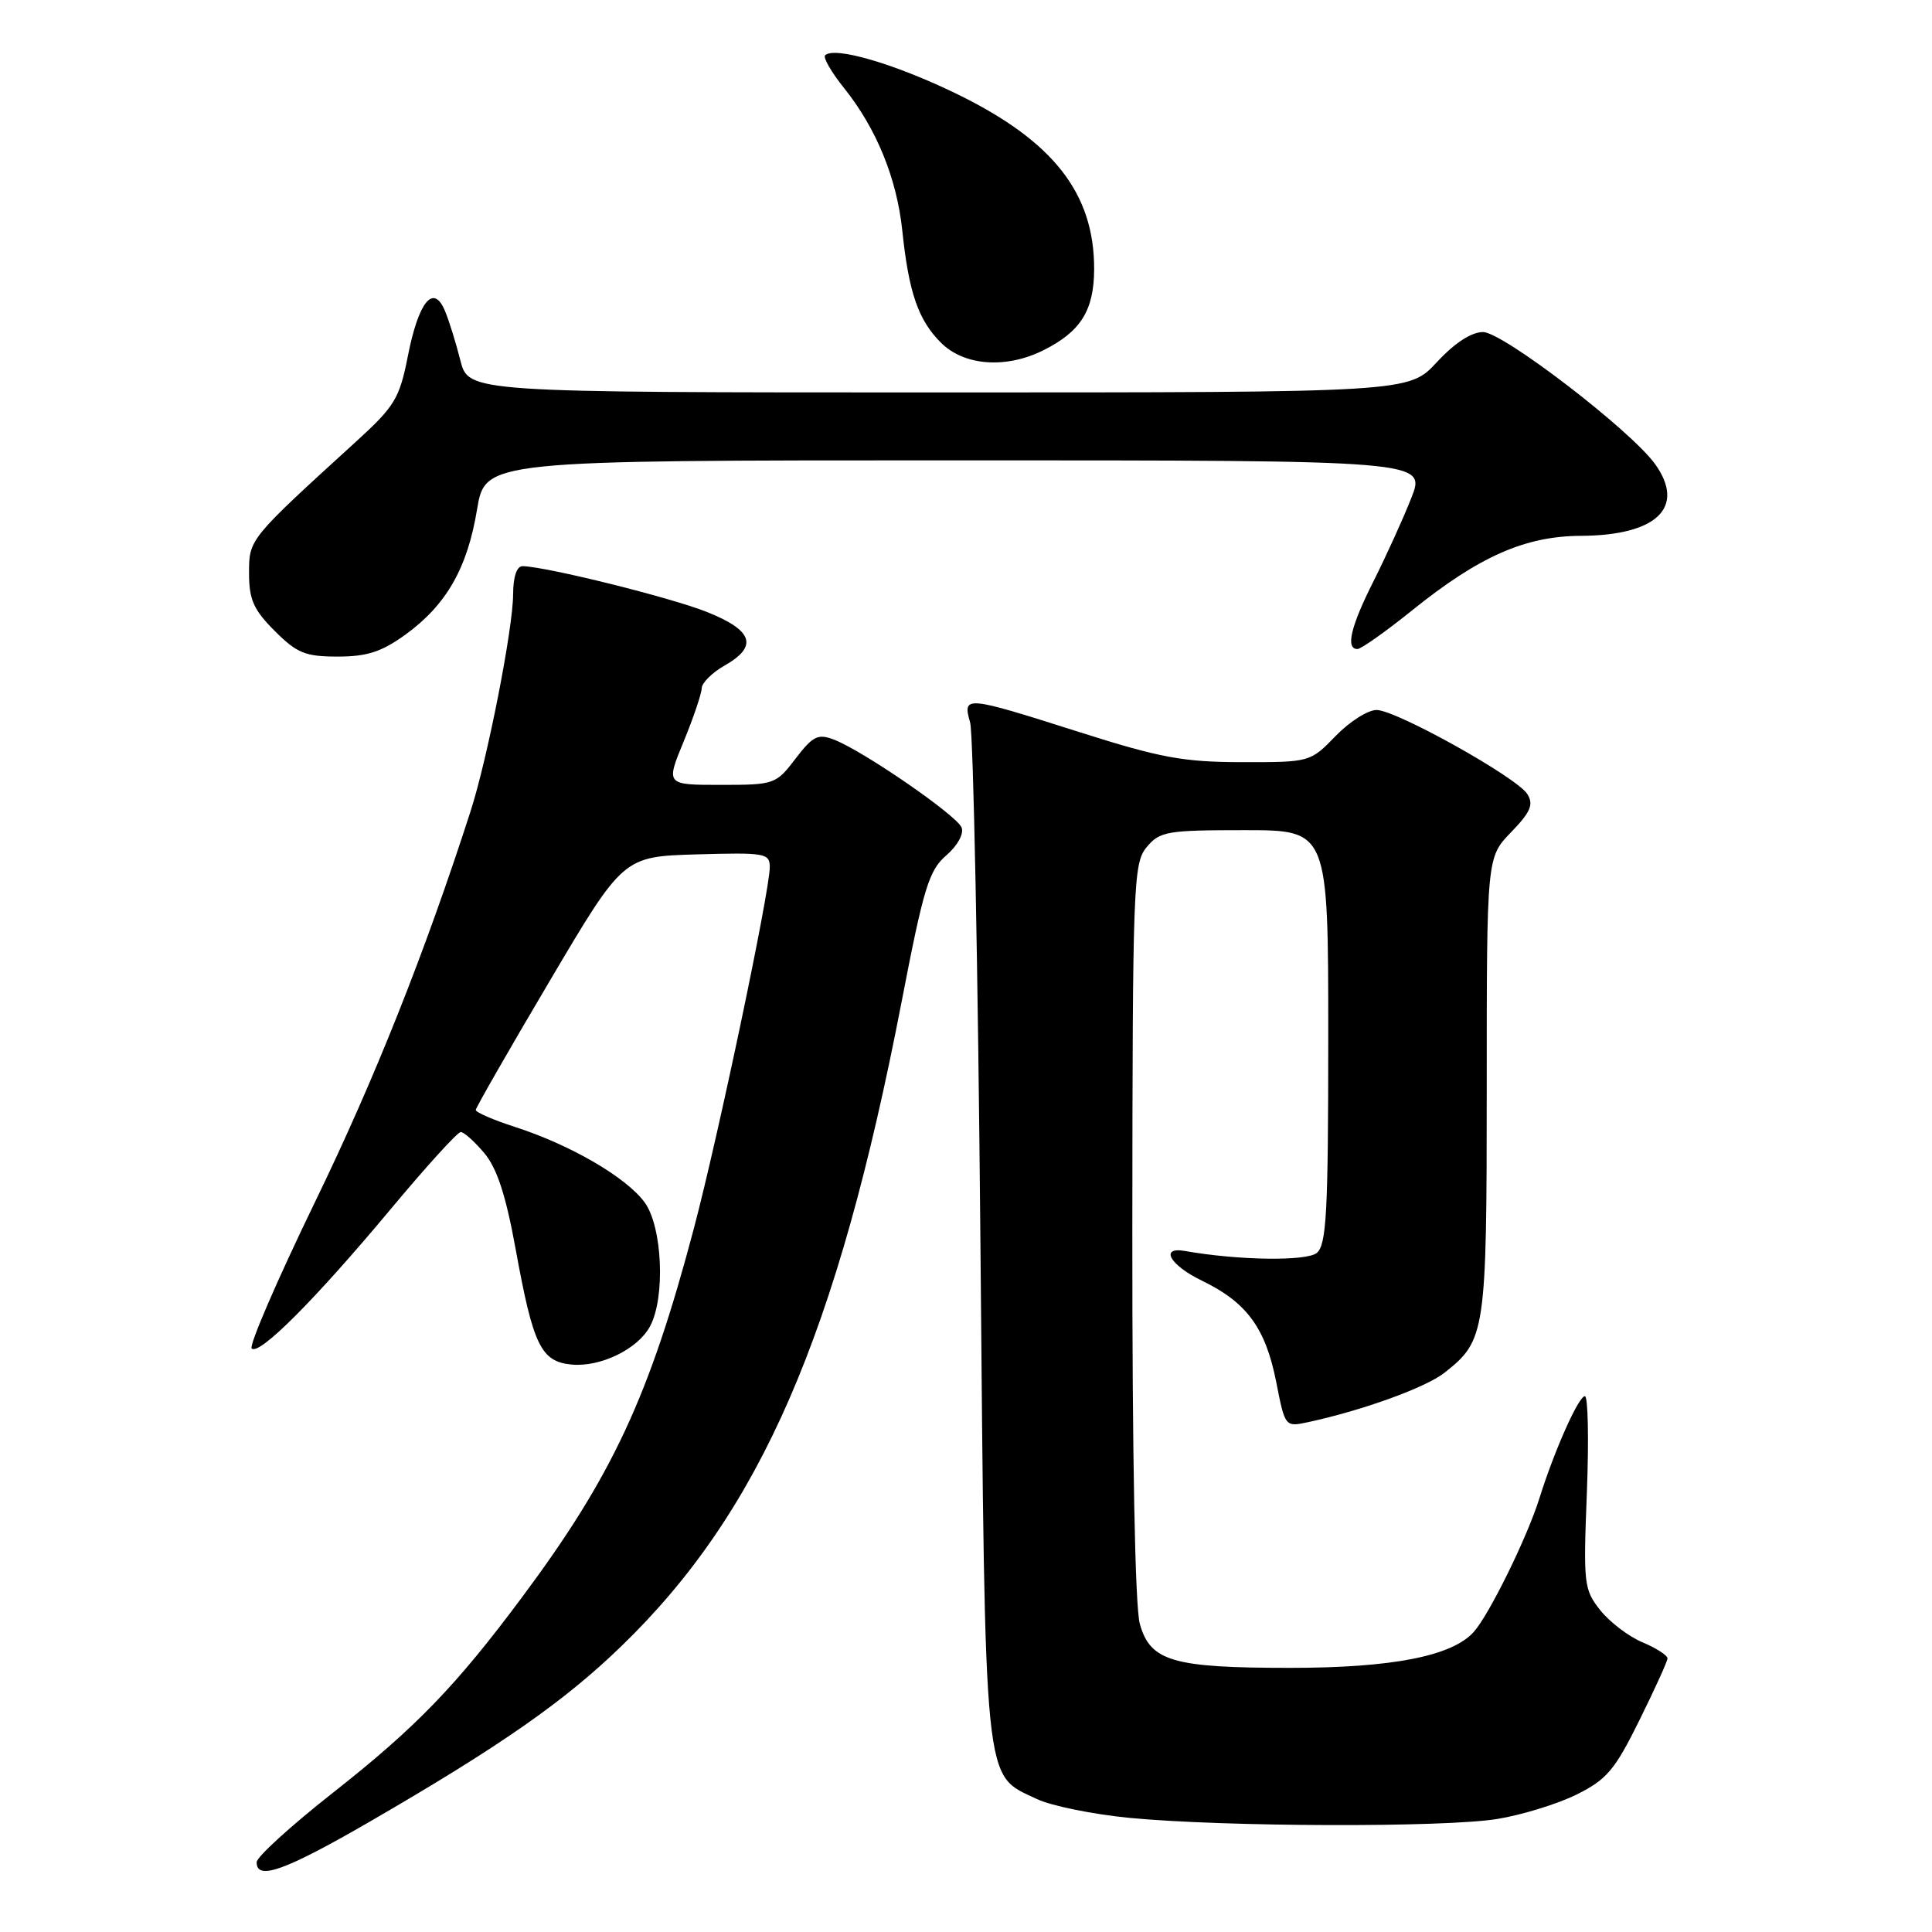 <?xml version="1.0" encoding="UTF-8" standalone="no"?>
<!DOCTYPE svg PUBLIC "-//W3C//DTD SVG 1.1//EN" "http://www.w3.org/Graphics/SVG/1.1/DTD/svg11.dtd" >
<svg xmlns="http://www.w3.org/2000/svg" xmlns:xlink="http://www.w3.org/1999/xlink" version="1.1" viewBox="0 0 256 256">
 <g >
 <path fill="currentColor"
d=" M 49.03 241.36 C 66.31 231.35 74.79 225.44 82.34 218.12 C 100.78 200.28 110.94 176.89 119.48 132.68 C 122.38 117.64 123.09 115.32 125.38 113.35 C 126.87 112.07 127.74 110.49 127.42 109.66 C 126.81 108.05 114.30 99.44 110.47 97.99 C 108.38 97.19 107.69 97.54 105.41 100.53 C 102.82 103.93 102.61 104.00 95.49 104.00 C 88.22 104.00 88.22 104.00 90.59 98.25 C 91.89 95.09 92.96 91.92 92.98 91.20 C 92.99 90.49 94.35 89.14 95.99 88.20 C 100.47 85.66 99.81 83.56 93.75 81.12 C 89.03 79.21 72.40 75.08 69.25 75.02 C 68.47 75.01 68.00 76.41 67.99 78.75 C 67.98 83.28 64.59 100.57 62.35 107.50 C 56.32 126.20 49.63 143.02 41.75 159.25 C 36.75 169.56 32.97 178.30 33.35 178.68 C 34.33 179.66 41.75 172.22 51.74 160.25 C 56.44 154.61 60.63 150.00 61.05 150.00 C 61.48 150.00 62.88 151.26 64.17 152.79 C 65.86 154.80 67.03 158.39 68.33 165.54 C 70.65 178.30 71.68 180.41 75.72 180.81 C 79.55 181.18 84.51 178.77 86.13 175.75 C 88.19 171.91 87.77 162.52 85.41 159.31 C 82.96 155.98 75.57 151.69 68.25 149.33 C 65.36 148.40 63.02 147.38 63.04 147.07 C 63.06 146.76 67.46 139.07 72.83 130.00 C 82.58 113.50 82.58 113.50 92.29 113.21 C 101.38 112.95 102.00 113.05 102.00 114.90 C 102.00 118.07 95.19 150.50 91.94 162.78 C 86.06 185.01 81.13 195.60 69.19 211.62 C 60.39 223.44 55.12 228.89 44.05 237.60 C 38.53 241.94 34.01 246.06 34.01 246.75 C 33.99 249.23 37.76 247.88 49.03 241.36 Z  M 198.42 241.02 C 201.67 240.49 206.40 239.03 208.92 237.78 C 212.90 235.80 213.98 234.52 217.20 228.00 C 219.24 223.88 220.93 220.17 220.95 219.76 C 220.98 219.36 219.50 218.40 217.67 217.63 C 215.84 216.87 213.31 214.95 212.05 213.37 C 209.87 210.63 209.79 209.91 210.27 197.75 C 210.54 190.74 210.42 185.00 210.01 185.00 C 209.17 185.00 205.96 192.21 203.99 198.50 C 202.37 203.70 197.30 214.01 195.26 216.26 C 192.38 219.45 184.44 221.00 170.97 221.00 C 155.38 221.00 152.41 220.13 151.03 215.16 C 150.40 212.90 150.02 192.88 150.04 163.00 C 150.07 117.05 150.17 114.38 151.94 112.25 C 153.68 110.16 154.63 110.00 164.91 110.00 C 176.00 110.00 176.00 110.00 176.00 137.38 C 176.00 160.69 175.77 164.94 174.48 166.02 C 173.13 167.14 164.06 167.01 157.00 165.76 C 153.62 165.17 155.03 167.65 159.23 169.68 C 165.21 172.57 167.69 175.95 169.11 183.14 C 170.28 189.10 170.28 189.10 173.39 188.43 C 180.59 186.87 188.90 183.86 191.38 181.91 C 196.86 177.61 197.00 176.65 197.00 143.85 C 197.00 113.60 197.00 113.60 200.23 110.27 C 202.82 107.59 203.24 106.60 202.38 105.22 C 201.03 103.04 185.18 94.18 182.45 94.08 C 181.32 94.03 178.87 95.58 177.00 97.50 C 173.61 101.00 173.59 101.00 164.55 100.99 C 156.79 100.98 153.72 100.41 143.00 97.00 C 127.82 92.17 127.53 92.15 128.55 95.75 C 128.97 97.26 129.59 128.20 129.91 164.50 C 130.57 237.97 130.27 235.00 137.39 238.38 C 139.30 239.29 144.84 240.41 149.68 240.88 C 162.18 242.08 191.41 242.17 198.42 241.02 Z  M 53.71 84.10 C 59.14 80.16 61.92 75.31 63.21 67.52 C 64.30 61.00 64.30 61.00 126.63 61.00 C 188.97 61.00 188.97 61.00 187.00 66.00 C 185.92 68.75 183.67 73.68 182.02 76.97 C 178.98 82.99 178.26 86.00 179.87 86.00 C 180.35 86.00 183.61 83.69 187.12 80.87 C 196.01 73.71 202.10 71.03 209.50 71.00 C 219.53 70.95 223.40 67.22 219.32 61.51 C 216.13 57.05 199.13 44.00 196.51 44.00 C 194.96 44.00 192.74 45.45 190.38 48.00 C 186.68 52.00 186.68 52.00 124.38 52.00 C 62.08 52.00 62.08 52.00 61.00 47.75 C 60.41 45.41 59.49 42.44 58.94 41.15 C 57.42 37.55 55.46 39.97 54.04 47.20 C 52.94 52.78 52.31 53.83 47.27 58.43 C 32.93 71.50 33.00 71.42 33.00 75.97 C 33.00 79.45 33.60 80.80 36.40 83.60 C 39.35 86.55 40.45 87.00 44.75 87.00 C 48.63 87.00 50.57 86.37 53.71 84.10 Z  M 138.30 46.39 C 143.20 43.93 144.95 41.13 144.98 35.72 C 145.02 25.63 139.58 18.68 126.77 12.44 C 118.59 8.46 110.56 6.11 109.33 7.33 C 109.04 7.63 110.17 9.58 111.85 11.68 C 116.14 17.03 118.84 23.66 119.56 30.58 C 120.42 38.77 121.67 42.40 124.68 45.41 C 127.76 48.49 133.33 48.89 138.30 46.39 Z "/>
</g>
</svg>